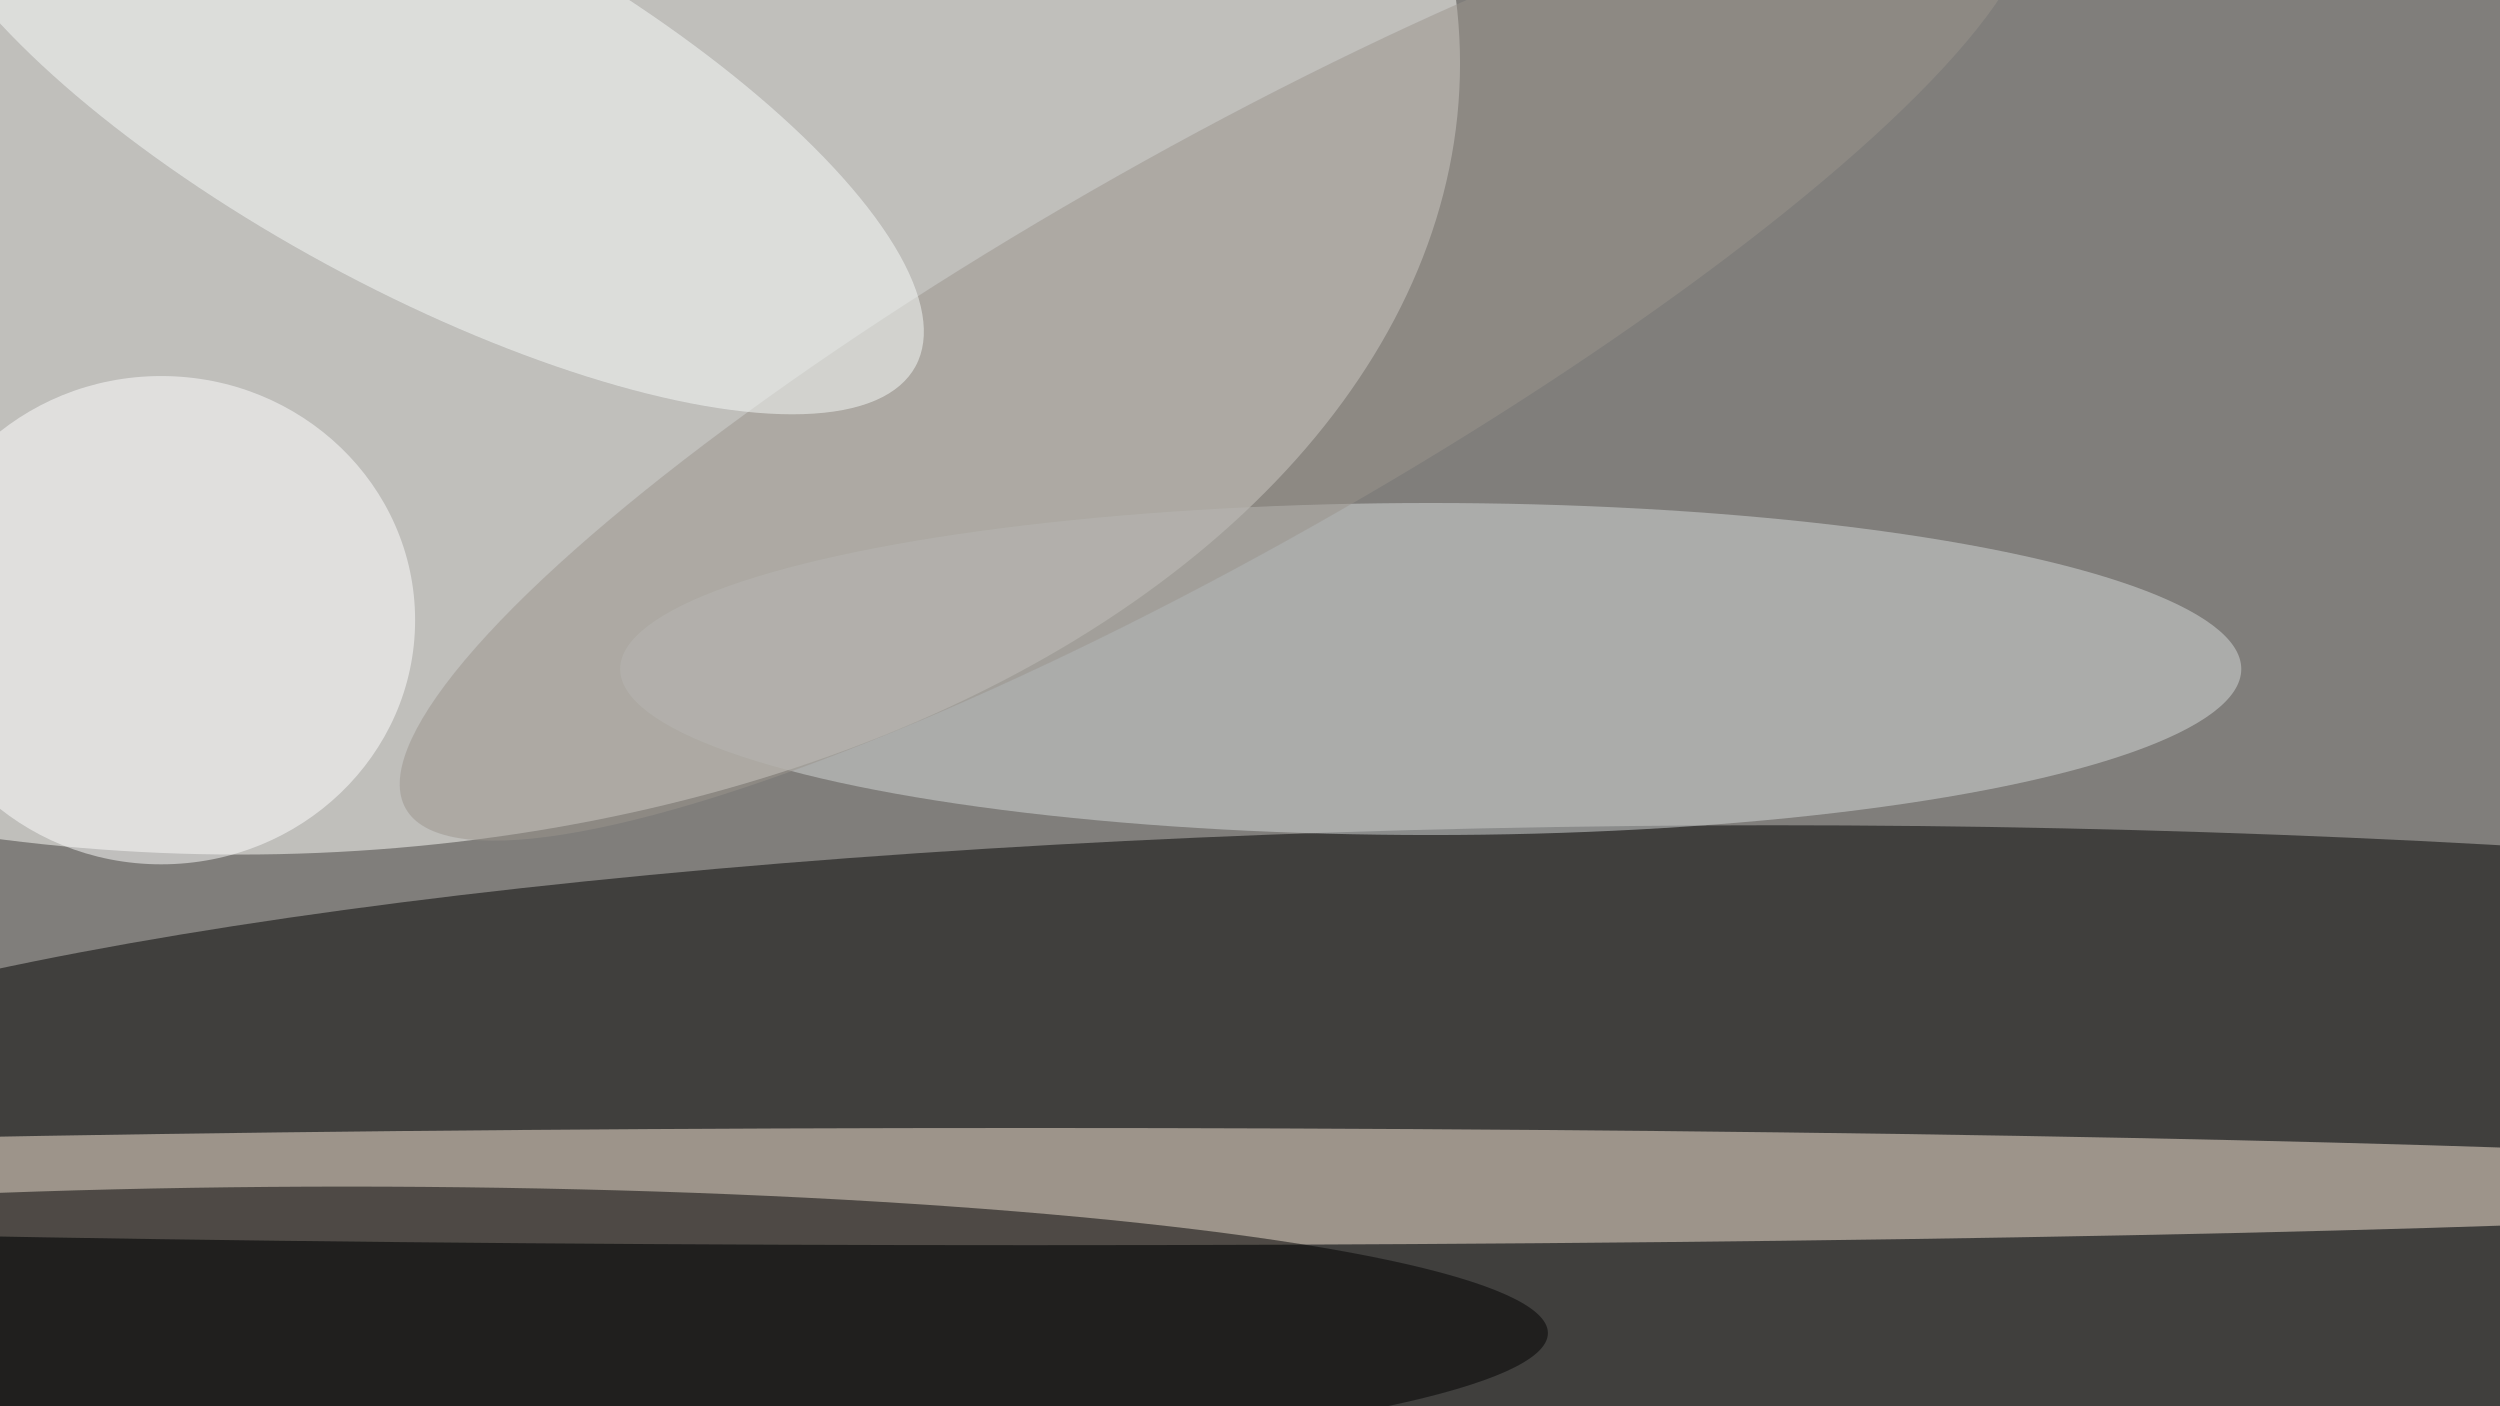 <svg xmlns="http://www.w3.org/2000/svg" viewBox="0 0 1920 1080"><filter id="b"><feGaussianBlur stdDeviation="12" /></filter><path fill="#807e7b" d="M0 0h1920v1080H0z"/><g filter="url(#b)" transform="matrix(7.5 0 0 7.5 3.8 3.8)" fill-opacity=".5"><ellipse fill="#fffffd" cx="24" cy="6" rx="125" ry="81"/><ellipse cx="181" cy="122" rx="230" ry="38"/><ellipse fill="#fbebd9" cx="105" cy="121" rx="202" ry="6"/><ellipse fill="#d6dbda" cx="146" cy="68" rx="83" ry="17"/><ellipse cx="35" cy="136" rx="123" ry="15"/><ellipse fill="#fff" cx="16" cy="63" rx="26" ry="25"/><ellipse fill="#9a958c" rx="1" ry="1" transform="matrix(-10.098 -17.866 82.962 -46.89 124 35.4)"/><ellipse fill="#f9fcfa" rx="1" ry="1" transform="matrix(-9.345 17.222 -51.048 -27.7 42.2 9.3)"/></g></svg>